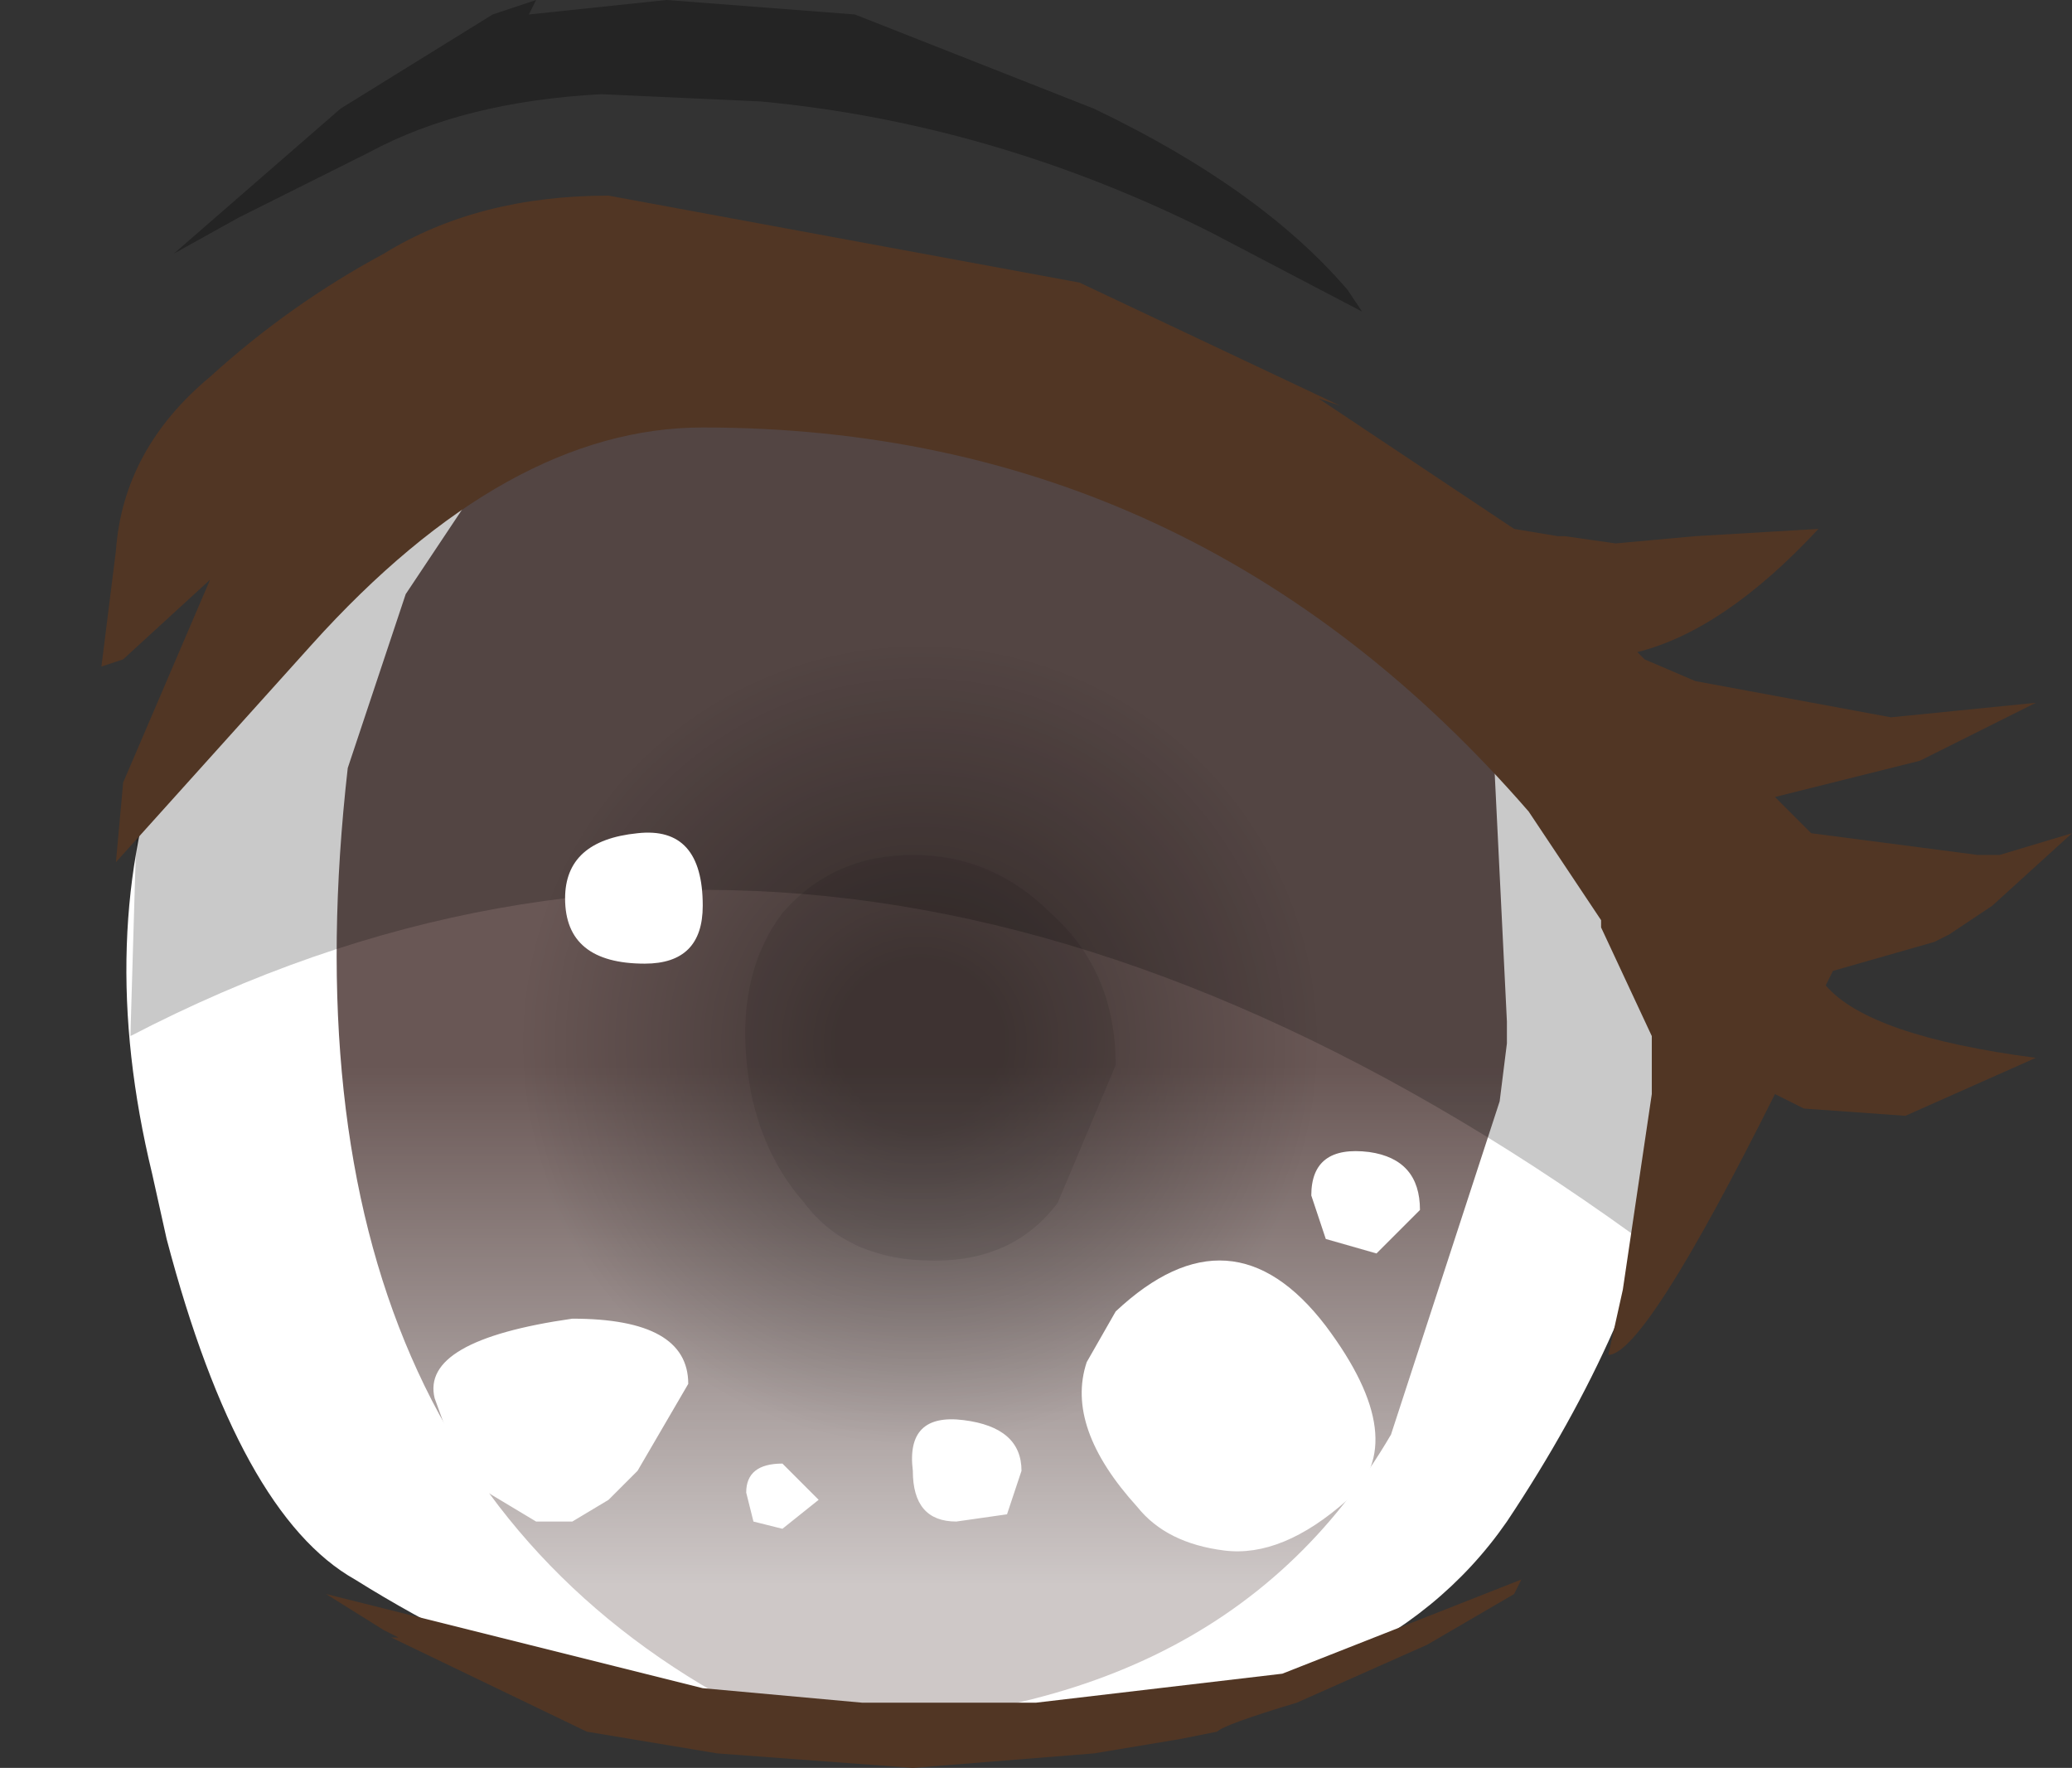 <svg xmlns="http://www.w3.org/2000/svg" xmlns:ffdec="https://www.free-decompiler.com/flash" xmlns:xlink="http://www.w3.org/1999/xlink" ffdec:objectType="frame" width="14.3" height="12.2"><rect width="100%" height="100%" fill="#333333" stroke="none"/><g transform="translate(3.1 .55)"><use ffdec:characterId="10" xlink:href="#a" width="10.8" height="9.25" transform="translate(-2.25 2.1)"/><use ffdec:characterId="11" xlink:href="#b" width="8.1" height="9.85" transform="translate(-.8 1.5)"/><use ffdec:characterId="12" xlink:href="#c" width="13.6" height="12.2" transform="translate(-2.4 -.55)"/></g><defs><g id="a" fill-rule="evenodd"><path fill="#fff" d="m10.75 3.3-.05 1.95q-.25 1.25-1.15 2.6-.9 1.3-3.1 1.4h-.1l-3.1-.2q-.85-.3-1.65-.8Q.8 7.8.3 5.9l-.1-.45q-.4-1.65.1-3Q.8.9 1.75.55l.9.05-.6 2.25.3 2.45.05.15Q3.25 7.5 5.6 7.5l.85-.05q1.45-.3 2.05-1.6L8.8 4q0-1.3-.3-1.8v-.55l.35-.1q.3 0 1 .55.75.55.9 1.2"/><path fill="#c26a00" d="m1.95.4.2-.3.35-.1-.75 1.3z"/></g><g id="c" fill-rule="evenodd"><path fill="url(#e)" d="M2.8 11.35q-1.95-.1-3.35-1.25-1.3-1.15-1.25-2.7.05-1.5 1.45-2.5T3 4.05q1.95.1 3.35 1.15 1.35 1.1 1.3 2.65-.05 1.5-1.5 2.5-1.4 1.1-3.35 1" transform="translate(2.4 .55)"/><path fill="url(#f)" d="M.4 6.65q0-1.35.8-2.3.85-1 2-1 1.2 0 2 1 .85.95.85 2.3 0 1.4-.85 2.35-.8.95-2 .95-1.15 0-2-.95-.8-.95-.8-2.35" transform="translate(2.4 .55)"/><path fill-opacity=".086" d="M6.55 6.3Q7 6.7 7 7.35l-.4.95q-.3.4-.85.4-.6 0-.9-.4-.35-.4-.4-1t.25-1q.35-.4.9-.4t.95.4"/><path fill-opacity=".212" d="M5.6 2.35q4.4.9 5.4 4.25l-.25 2.05Q5.2 4.55.2 7.15l.05-1.7q1.3-4.1 5-3.4z"/><path fill="#513624" d="m12.65 6.5-.7.2-.05.1q.3.35 1.45.5l-.9.4-.7-.05-.2-.1q-.9 1.8-1.15 1.8l.1-.45.2-1.35v-.4l-.35-.75v-.05l-.5-.75q-2.3-2.65-5.7-2.65-1.35 0-2.7 1.5L.1 5.95l.05-.55.6-1.4-.6.55L0 4.6l.1-.8q.05-.7.65-1.2.55-.5 1.2-.85.65-.4 1.55-.4l3.25.6 1.8.85-.15-.05 1.35.9.3.05h.05l.35.05.55-.05.85-.05q-.65.7-1.25.85l.05.05.35.15 1.35.25 1-.1-.8.4-1 .25.15.15.1.1 1.15.15h.15l.5-.15-.55.5-.3.2zm-9.3 5.45L2 11.3h.05l-.1-.05-.4-.25 2 .5.6.15 1.1.1h1.2l1.7-.2 1.65-.65-.05.1-.6.35-.9.4q-.5.15-.55.2l-.25.05-.6.1-1.25.1-1.35-.1z"/><path fill-opacity=".298" d="m3 0-.05.1.95-.1 1.3.1 1.65.65Q8 1.3 8.6 2l.1.15-1.05-.55Q6.15.85 4.55.7L3.45.65q-.95.05-1.6.4l-.9.45-.45.25 1.15-1L2.7.1z"/><path fill="#fff" d="M3.75 6.65q-.55 0-.55-.45 0-.4.5-.45.45-.05.45.5 0 .4-.4.4M7 9.05q.8-.75 1.45.1.6.8.15 1.2t-.85.35-.6-.3q-.5-.55-.35-1zm-2.95.5-.35.6-.2.2-.25.15H3l-.5-.3-.2-.55q-.1-.4.95-.55.8 0 .8.45m.4.75q0-.2.25-.2l.25.25-.25.2-.2-.05zm1.8.15-.35.05q-.3 0-.3-.35-.05-.4.35-.35t.4.35zm2.2-1.9-.1-.3q0-.35.4-.3.35.05.35.4l-.3.3z"/></g><radialGradient id="f" cx="0" cy="0" r="819.2" gradientTransform="translate(3.25 6.65)scale(.004)" gradientUnits="userSpaceOnUse" spreadMethod="pad"><stop offset=".169" stop-opacity=".357"/><stop offset=".847" stop-opacity="0"/></radialGradient><linearGradient id="e" x1="-819.2" x2="819.2" gradientTransform="matrix(0 -.004 .006 0 2.9 7.7)" gradientUnits="userSpaceOnUse" spreadMethod="pad"><stop offset=".09" stop-color="#fff" stop-opacity=".671"/><stop offset=".635" stop-color="#fff" stop-opacity="0"/></linearGradient><path id="d" fill="#695755" fill-rule="evenodd" d="m7.75 1.6.2.35L8.1 5v.15l-.05.4-.75 2.3q-1.2 2.05-4.15 2l-.2-.05Q-.45 8.1.1 3.25l.4-1.2.8-1.2.85-.7.8-.05L4.8.75q.5 0 1.05.5.5.5.9.5L7 1.8l.05-.1q.1-.15.35-.2z"/><use ffdec:characterId="2" xlink:href="#d" id="b" width="8.1" height="9.85"/></defs></svg>